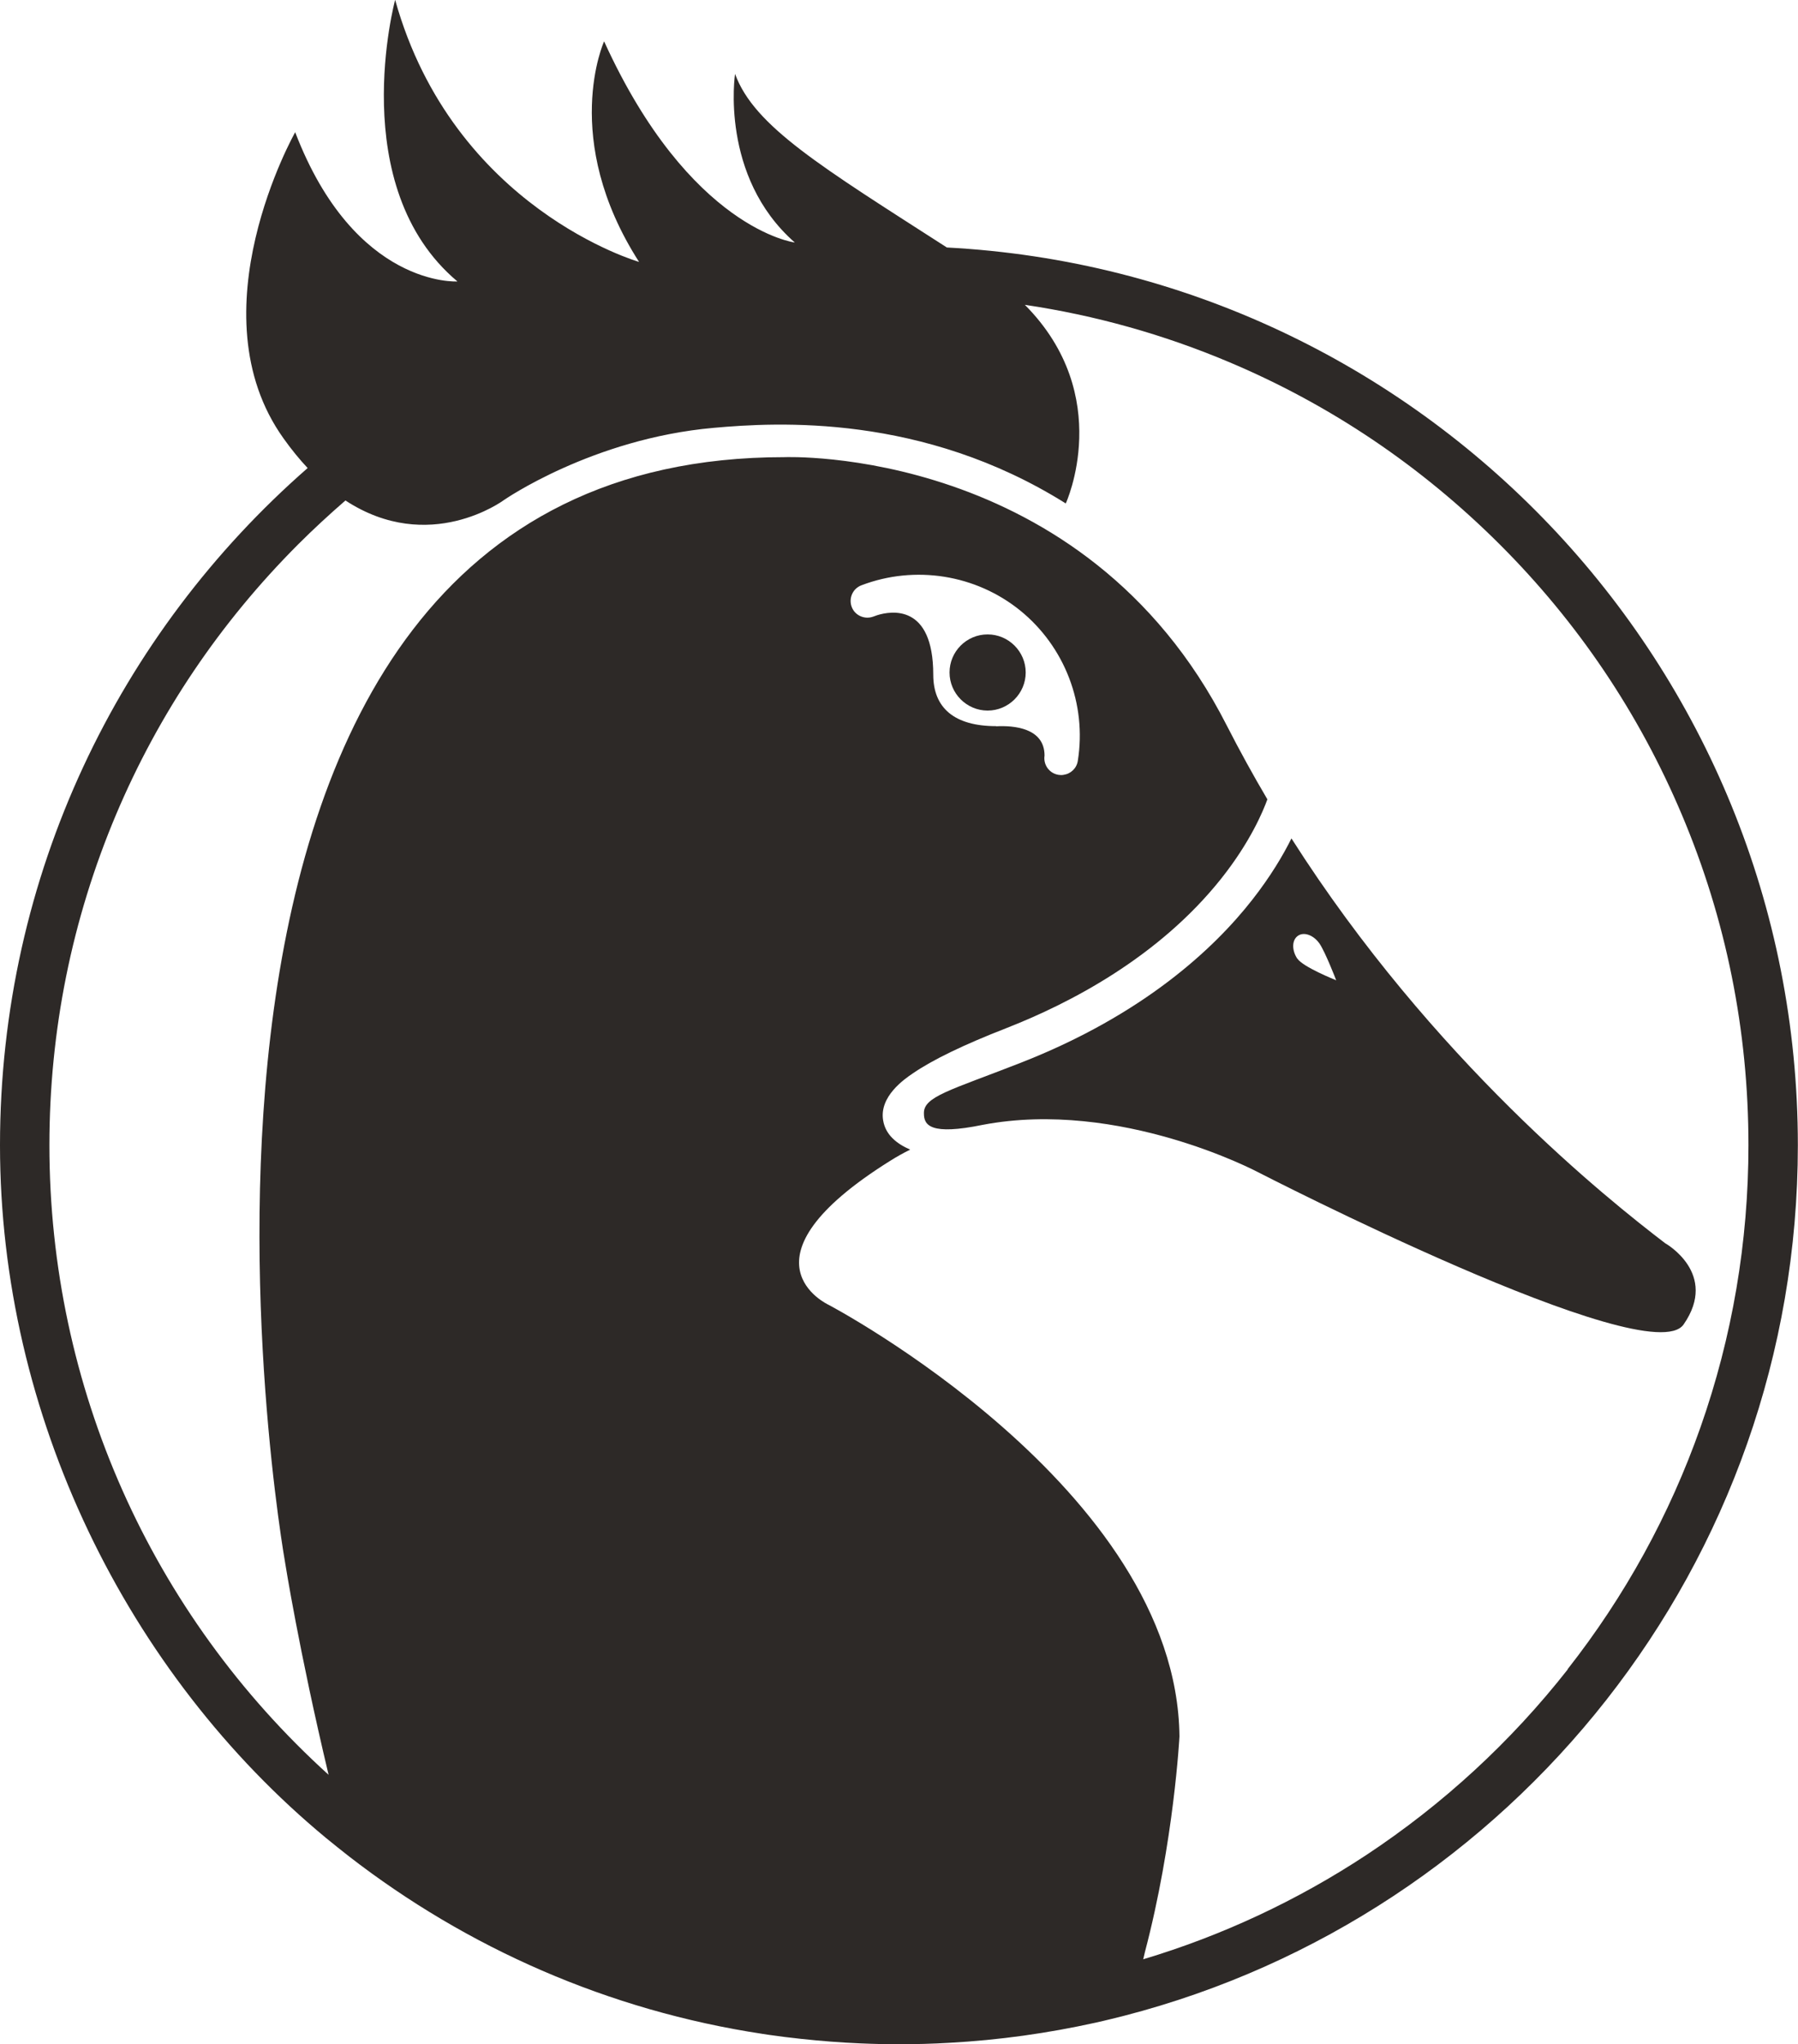<?xml version="1.0" encoding="UTF-8"?>
<svg id="Layer_1" data-name="Layer 1" xmlns="http://www.w3.org/2000/svg" viewBox="0 0 127 144.39">
  <defs>
    <style>
      .cls-1 {
        fill: #2d2927;
        stroke-width: 0px;
      }
    </style>
  </defs>
  <path class="cls-1" d="M66.88,17.48c-8.86-5.7-13.61-8.55-14.96-12.26,0,0-1.1,7.24,4.22,11.91,0,0-7.42-.92-13.47-14.21,0,0-3.12,6.87,2.47,15.58,0,0-13.11-3.76-17.23-18.51,0,0-3.57,13.2,4.4,19.89,0,0-7.24.46-11.46-10.54,0,0-7.2,12.72-.82,21.63.56.79,1.13,1.48,1.7,2.09C8.41,44.7,0,61.81,0,80.89s8.97,37.3,23.05,48.95c.53.43,1.06.86,1.6,1.28h0c8.34,6.46,18.32,10.89,29.22,12.54.13.02.26.04.39.06.77.11,1.54.21,2.31.29,1.39.15,2.78.26,4.19.32.91.04,1.82.06,2.73.06,1.19,0,2.38-.03,3.55-.1,3.53-.19,6.98-.68,10.33-1.42.37-.08.74-.17,1.11-.26.32-.08.64-.16.96-.24,27.35-7.08,47.55-31.92,47.55-61.48,0-33.93-26.62-61.65-60.12-63.41ZM110.74,117.91c-4.02,5.12-8.81,9.53-14.24,13.12-4.89,3.22-10.18,5.69-15.75,7.36.04-.17.08-.34.12-.51,2.05-7.78,2.44-15.23,2.44-15.23-.18-17.55-24.79-30.49-24.79-30.49,0,0-6.87-3.15,4.36-10.17.46-.29.93-.55,1.41-.79-.95-.41-1.74-1.04-1.91-2.06-.29-1.69,1.5-2.92,2.09-3.32,1.4-.96,3.56-2.01,6.61-3.2,4.48-1.75,10.75-5,15.17-10.55,2.09-2.63,2.98-4.81,3.27-5.61-.99-1.68-1.95-3.42-2.87-5.22-10.08-19.82-31.24-18.95-31.24-18.95-49.17-.02-35.27,78.09-35.27,78.09,0,0,0,0,0,0,0,0,.97,6.17,3.07,14.98-12.56-11.38-19.72-27.43-19.72-44.47,0-8.1,1.59-15.96,4.71-23.36,3.02-7.15,7.35-13.56,12.86-19.08,1.08-1.08,2.2-2.11,3.34-3.1,5.93,3.88,11.18-.02,11.18-.02,0,0,6.25-4.35,14.83-5.11,4.46-.4,14.75-1.01,24.87,5.34,0,0,3.5-7.59-2.89-14.03,4.97.74,9.8,2.09,14.46,4.06,7.15,3.02,13.56,7.35,19.08,12.86s9.84,11.93,12.86,19.08c3.13,7.4,4.71,15.26,4.71,23.36,0,6.84-1.14,13.54-3.39,19.93-2.17,6.17-5.33,11.92-9.39,17.09ZM70.36,51.29h0c-2.94,0-4.44-1.28-4.44-3.63,0-5.05-3.01-4.5-3.95-4.21l-.28.1c-.61.23-1.3-.07-1.53-.68-.23-.61.07-1.3.69-1.53,3.78-1.44,8.08-.76,11.22,1.79,3.14,2.55,4.7,6.61,4.06,10.61-.08.53-.5.92-1.01.99-.11.02-.23.02-.35,0-.65-.1-1.09-.71-.99-1.36,0-1.98-2.22-2.13-3.41-2.07Z"/>
  <path class="cls-1" d="M69.76,44.81c-1.49,0-2.69,1.21-2.69,2.69s1.21,2.69,2.69,2.69,2.69-1.21,2.69-2.69-1.21-2.69-2.69-2.69Z"/>
  <path class="cls-1" d="M117.64,87.83c-4.02-3.07-16.45-12.95-26.42-28.61-.58,1.17-1.47,2.68-2.78,4.35-2.64,3.37-7.63,8.1-16.4,11.52-4.97,1.94-6.82,2.37-6.78,3.56,0,.83.46,1.56,4.16.8,9.68-1.84,19.43,3.34,19.43,3.34,0,0,27.66,14.24,30.07,10.76,2.5-3.6-1.29-5.73-1.29-5.73ZM91.63,67.71c-.4-.61-.38-1.33.06-1.62.43-.29,1.11-.03,1.52.57.4.59,1.15,2.52,1.17,2.58-.07-.03-2.35-.94-2.74-1.53Z"/>
</svg>